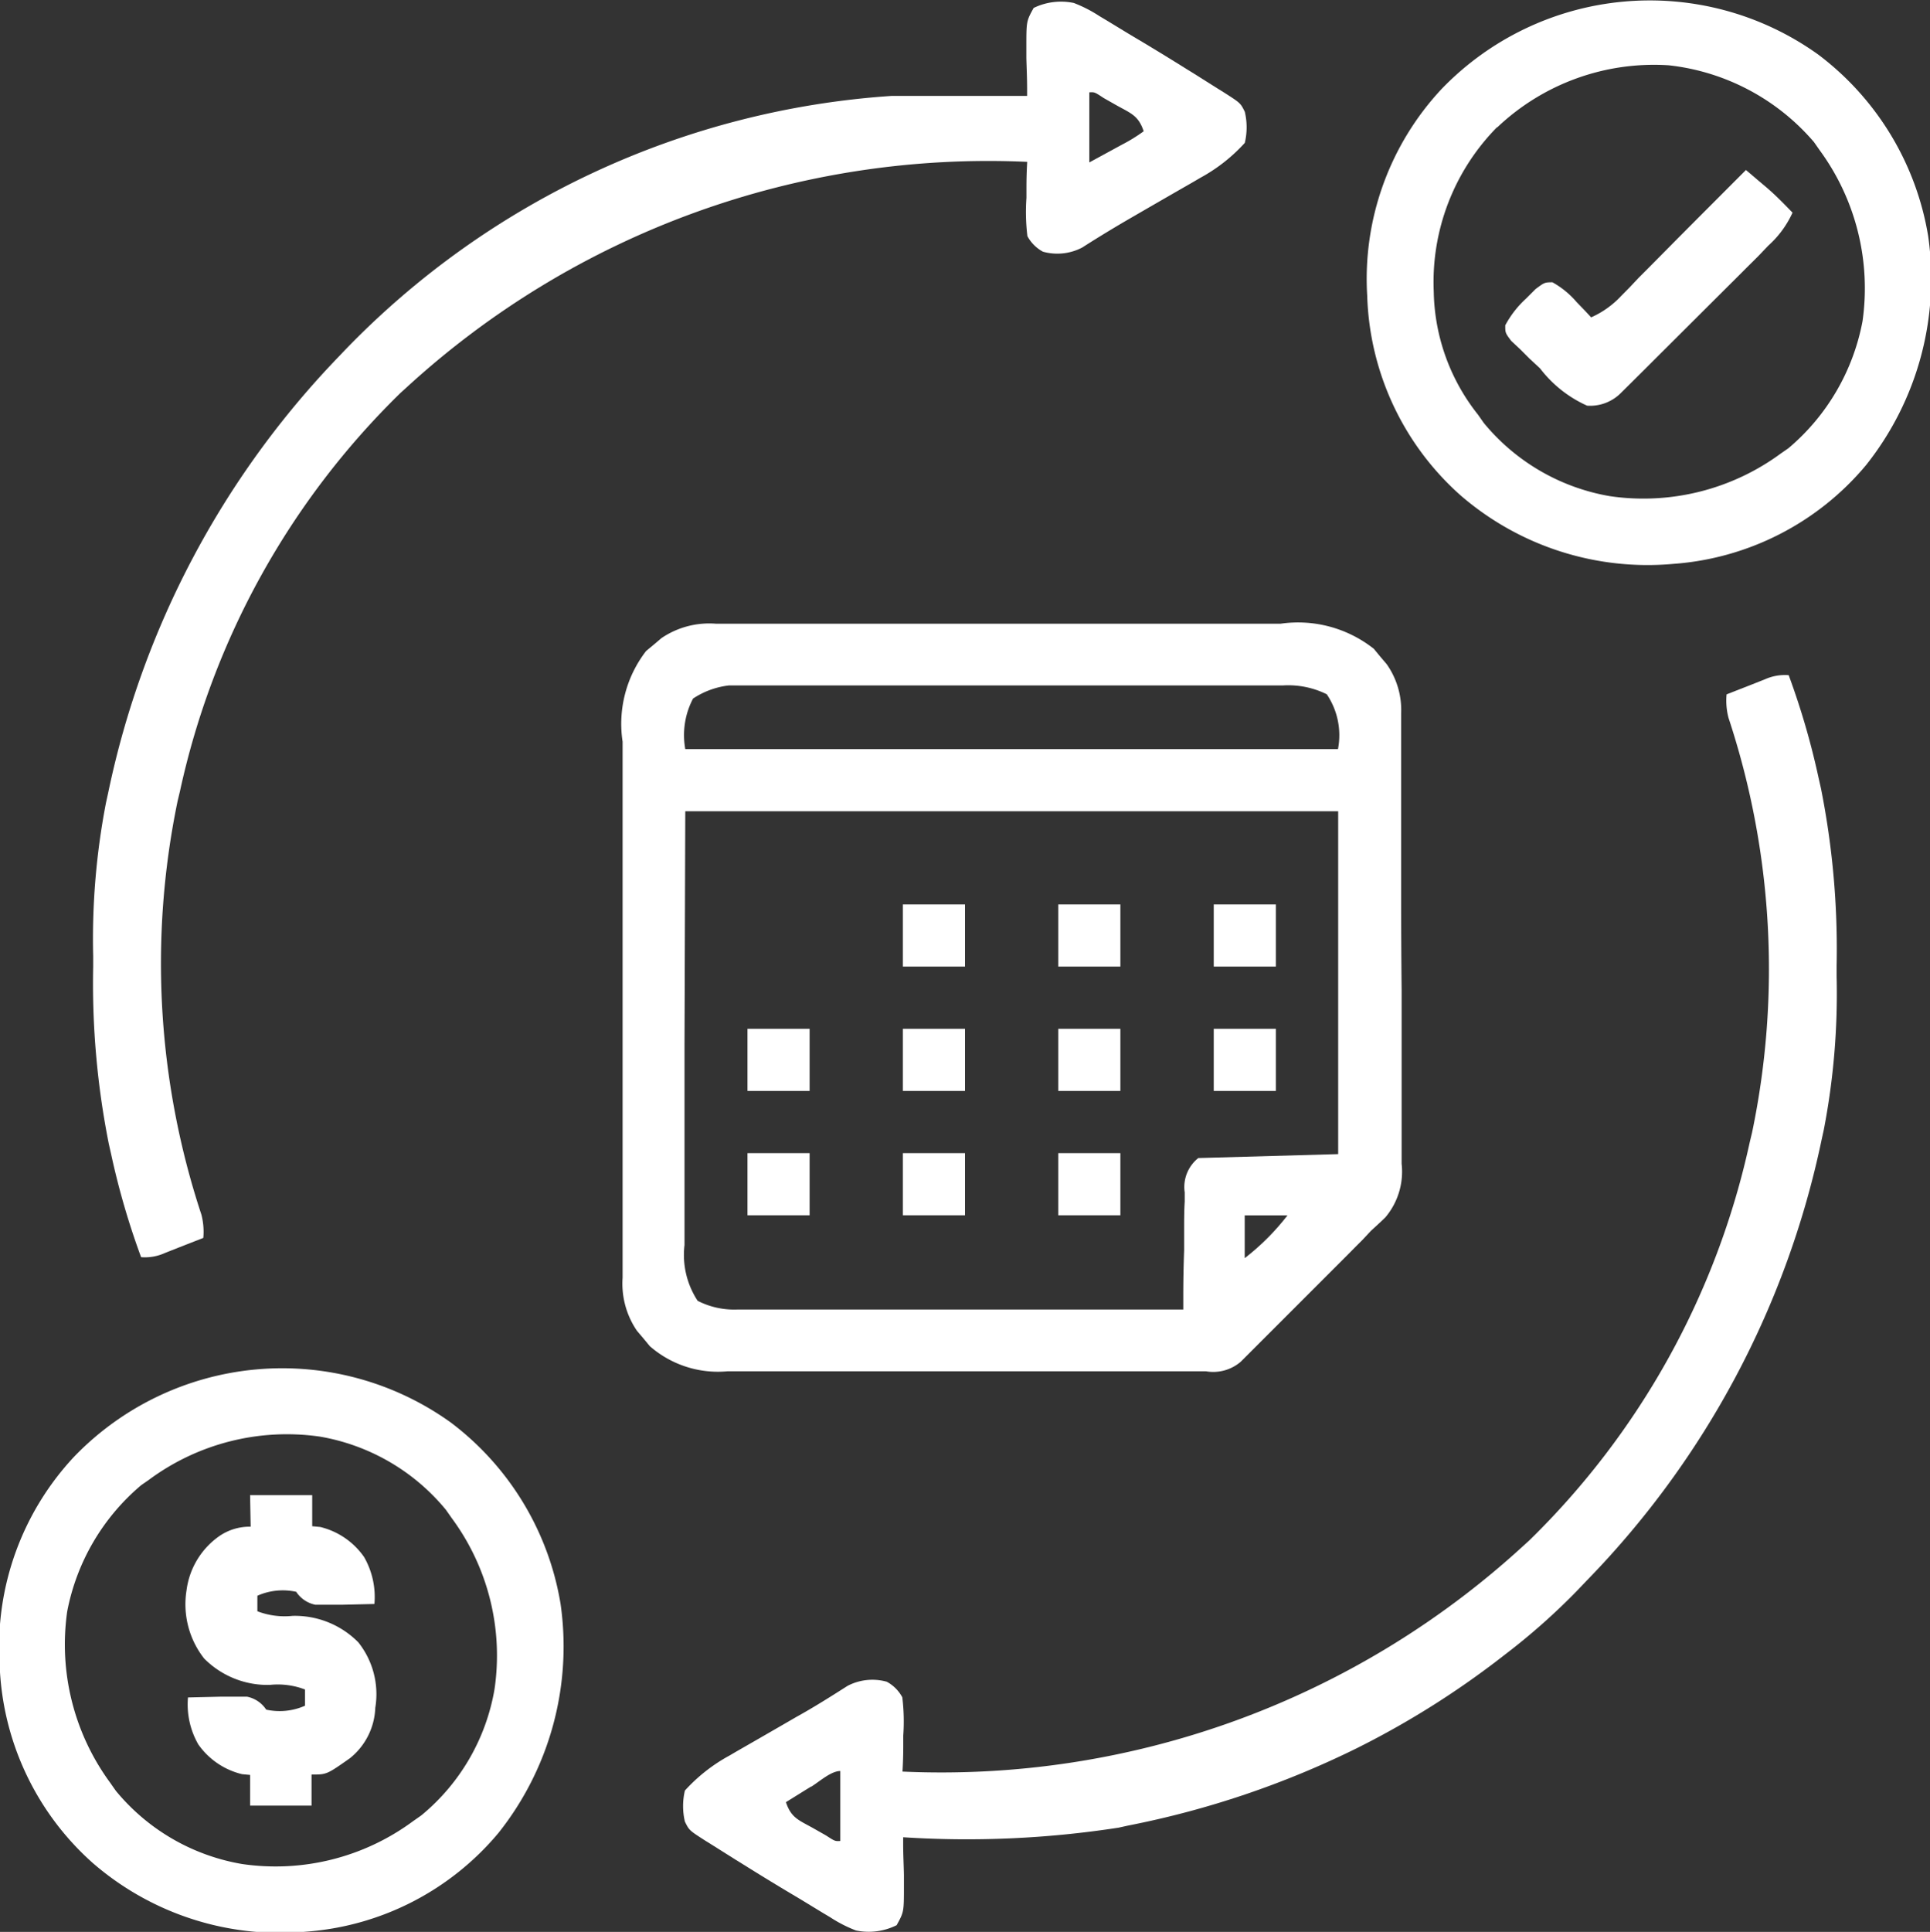 <svg xmlns="http://www.w3.org/2000/svg" width="20.134" height="20.149" viewBox="0 0 20.134 20.149">
  <rect x="0" y="0" width="20.134" height="20.149" fill="#333333" stroke="none"/>
  <g id="subscription-model" transform="translate(-7.592 -7.239)">
    <path id="Path_2777" data-name="Path 2777" d="M-23.374-.236h2.594l1.088,0h2.211a1.274,1.274,0,0,1,.972.262l.066.08.068.08a.829.829,0,0,1,.151.511l0,.135V.969c0,.051,0,.1,0,.155q0,.211,0,.421,0,.132,0,.264,0,.413,0,.826,0,.476.005.951,0,.368,0,.736,0,.22,0,.439c0,.163,0,.327,0,.49l0,.146a.739.739,0,0,1-.17.559c-.049.048-.1.094-.15.14l-.087.093-.074.074-.085.086-.089.089-.094.094-.194.194-.3.3-.189.189-.09.09-.083.083-.073.073a.44.44,0,0,1-.364.1H-18.7l-.543,0h-.187l-.878,0-1.013,0-.783,0h-.908l-.238,0a1.079,1.079,0,0,1-.812-.262l-.066-.08-.068-.08a.872.872,0,0,1-.15-.553V6.523c0-.087,0-.174,0-.261q0-.094,0-.188,0-.255,0-.51,0-.159,0-.319,0-.556,0-1.112,0-.518,0-1.035,0-.445,0-.89,0-.266,0-.531,0-.25,0-.5,0-.091,0-.183A1.241,1.241,0,0,1-24.1.048l.08-.066.08-.068A.888.888,0,0,1-23.374-.236Zm-.237.781a.818.818,0,0,0-.081.527h6.809A.763.763,0,0,0-17,.5a.907.907,0,0,0-.459-.092h-5.778A.853.853,0,0,0-23.611.545Zm-.081,1.175L-23.7,4.137l0,.763c0,.226,0,.226,0,.452q0,.151,0,.3,0,.229,0,.457v.135a.871.871,0,0,0,.137.582.837.837,0,0,0,.412.091h1.2l.771,0,.878,0,1.805,0c0-.044,0-.087,0-.132q0-.242.009-.485,0-.1,0-.21c0-.1,0-.2.006-.3,0-.047,0-.047,0-.095a.385.385,0,0,1,.142-.358l1.459-.041V1.72Zm5.836,4.215v.446a2.476,2.476,0,0,0,.446-.446Z" transform="translate(38.433 13.98)" fill="#fff"/>
    <path id="Path_2778" data-name="Path 2778" d="M-242.09-.263a1.411,1.411,0,0,1,.269.138l.074.044.23.14.151.09q.227.136.452.277l.081.05.238.15.074.046c.17.109.17.109.215.2a.707.707,0,0,1,0,.324,1.759,1.759,0,0,1-.465.365l-.075.044-.237.136-.234.135-.152.088q-.271.156-.534.324a.559.559,0,0,1-.409.043.4.4,0,0,1-.162-.162,2.091,2.091,0,0,1-.01-.4l0-.109q0-.133.008-.266a8.978,8.978,0,0,0-6.475,2.353l-.064.058a8.253,8.253,0,0,0-2.3,4.155l-.024.1a8.343,8.343,0,0,0,.248,4.314.711.711,0,0,1,.02.243l-.256.1-.144.057a.506.506,0,0,1-.249.044,7.963,7.963,0,0,1-.312-1.071l-.025-.111a8.549,8.549,0,0,1-.163-1.845c0-.038,0-.075,0-.114a7.476,7.476,0,0,1,.134-1.6l.022-.1a9.275,9.275,0,0,1,2.41-4.556l.058-.061A8.733,8.733,0,0,1-243.986.706h.894l.515,0,0-.072c0-.108-.005-.216-.008-.323l0-.113c0-.271,0-.271.076-.409A.652.652,0,0,1-242.09-.263Zm.162.932V1.4l.215-.117.121-.066a1.728,1.728,0,0,0,.231-.142c-.055-.165-.134-.187-.284-.271l-.134-.076C-241.873.666-241.873.666-241.928.669Z" transform="translate(260.884 7.533)" fill="#fff"/>
    <path id="Path_2779" data-name="Path 2779" d="M-272.892,0a7.955,7.955,0,0,1,.312,1.072l.025.111a8.549,8.549,0,0,1,.163,1.845c0,.056,0,.056,0,.114a7.479,7.479,0,0,1-.134,1.6l-.022.1A9.319,9.319,0,0,1-275,9.444l-.105.11a6.826,6.826,0,0,1-.746.66l-.079.061a9.071,9.071,0,0,1-1.38.872l-.087.044a9.522,9.522,0,0,1-2.386.807l-.1.022a10.362,10.362,0,0,1-2.247.1l0,.072c0,.108.006.216.008.323l0,.113c0,.271,0,.271-.076.409a.652.652,0,0,1-.425.055,1.414,1.414,0,0,1-.269-.138l-.074-.044-.23-.14-.151-.09q-.227-.136-.452-.277l-.081-.05-.238-.15-.074-.046c-.17-.109-.17-.109-.215-.2a.707.707,0,0,1,0-.324,1.758,1.758,0,0,1,.465-.365l.075-.044.237-.136.234-.135.152-.088c.181-.1.358-.212.534-.324a.559.559,0,0,1,.409-.043.4.4,0,0,1,.162.162,2.09,2.09,0,0,1,.01.4l0,.109q0,.133-.008.266a8.978,8.978,0,0,0,6.475-2.353l.064-.058a8.253,8.253,0,0,0,2.3-4.155l.024-.1A8.343,8.343,0,0,0-273.52.445.71.71,0,0,1-273.54.2l.256-.1.144-.057A.506.506,0,0,1-272.892,0Zm-10.2,11.592-.076.047-.185.115c.055.165.134.187.284.271l.134.076c.094.061.094.061.149.058v-.73C-282.883,11.43-283,11.537-283.088,11.592Z" transform="translate(299.144 14.281)" fill="#fff"/>
    <path id="Path_2780" data-name="Path 2780" d="M-111.4-13.472a2.976,2.976,0,0,1,1.147,1.894,3.124,3.124,0,0,1-.648,2.388,2.889,2.889,0,0,1-2.009,1.03,2.981,2.981,0,0,1-2.224-.717,2.9,2.9,0,0,1-.971-2.078,2.9,2.9,0,0,1,.778-2.16A3.016,3.016,0,0,1-111.4-13.472Zm-3.149.6-.078.054A2.285,2.285,0,0,0-115.4-11.5a2.436,2.436,0,0,0,.446,1.783l.061.087a2.179,2.179,0,0,0,1.317.764,2.412,2.412,0,0,0,1.783-.446l.087-.061a2.179,2.179,0,0,0,.764-1.317,2.412,2.412,0,0,0-.446-1.783l-.061-.087a2.179,2.179,0,0,0-1.317-.764A2.419,2.419,0,0,0-114.545-12.875Z" transform="translate(123.693 35.546)" fill="#fff"/>
    <path id="Path_2781" data-name="Path 2781" d="M-111.4-13.472a2.976,2.976,0,0,1,1.147,1.894,3.124,3.124,0,0,1-.648,2.388,2.889,2.889,0,0,1-2.009,1.03,2.981,2.981,0,0,1-2.224-.717,2.9,2.9,0,0,1-.971-2.078,2.9,2.9,0,0,1,.778-2.16A3.016,3.016,0,0,1-111.4-13.472Zm-3.352.759A2.3,2.3,0,0,0-115.411-11a2.118,2.118,0,0,0,.461,1.283l.061.087a2.179,2.179,0,0,0,1.317.764,2.419,2.419,0,0,0,1.783-.446l.078-.054a2.285,2.285,0,0,0,.773-1.324,2.436,2.436,0,0,0-.446-1.783l-.061-.087a2.33,2.33,0,0,0-1.514-.8A2.374,2.374,0,0,0-114.748-12.713Z" transform="translate(137.96 21.28)" fill="#fff"/>
    <path id="Path_2782" data-name="Path 2782" d="M-15.9,0h.648V.324l.084.008a.781.781,0,0,1,.457.313.837.837,0,0,1,.108.49l-.337.008-.1,0h-.093l-.086,0a.312.312,0,0,1-.2-.135.654.654,0,0,0-.405.041v.162a.794.794,0,0,0,.367.048.93.93,0,0,1,.686.276.869.869,0,0,1,.177.683.706.706,0,0,1-.265.526c-.242.17-.242.17-.4.17v.324H-15.9V2.918l-.084-.008A.781.781,0,0,1-16.44,2.6a.837.837,0,0,1-.108-.49l.337-.008.1,0h.093l.086,0a.312.312,0,0,1,.2.135.654.654,0,0,0,.405-.041V2.027a.794.794,0,0,0-.367-.048.931.931,0,0,1-.686-.276.917.917,0,0,1-.183-.711.817.817,0,0,1,.339-.563.558.558,0,0,1,.33-.1Z" transform="translate(26.101 22.833)" fill="#fff"/>
    <path id="Path_2783" data-name="Path 2783" d="M-59.495,0l.134.114.076.064c.1.085.187.175.276.267a1.042,1.042,0,0,1-.253.344L-59.368.9l-.116.115-.119.119-.249.248-.32.319-.246.245-.118.118-.165.164-.095.094a.452.452,0,0,1-.356.136,1.271,1.271,0,0,1-.491-.389l-.108-.1-.1-.1-.093-.087c-.062-.083-.062-.083-.062-.162a1.042,1.042,0,0,1,.216-.278l.1-.1c.094-.07.094-.07.176-.071a.916.916,0,0,1,.252.206l.087.09.065.07a.961.961,0,0,0,.314-.224l.088-.089.094-.1.1-.1.307-.31.209-.21Z" transform="translate(85.301 9.012)" fill="#fff"/>
    <path id="Path_2784" data-name="Path 2784" d="M0,0H.648V.648H0Z" transform="translate(18.632 19.266)" fill="#fff"/>
    <path id="Path_2785" data-name="Path 2785" d="M0,0H.648V.648H0Z" transform="translate(17.011 19.266)" fill="#fff"/>
    <path id="Path_2786" data-name="Path 2786" d="M0,0H.648V.648H0Z" transform="translate(15.39 19.266)" fill="#fff"/>
    <path id="Path_2787" data-name="Path 2787" d="M0,0H.648V.648H0Z" transform="translate(20.254 17.969)" fill="#fff"/>
    <path id="Path_2788" data-name="Path 2788" d="M0,0H.648V.648H0Z" transform="translate(18.632 17.969)" fill="#fff"/>
    <path id="Path_2789" data-name="Path 2789" d="M0,0H.648V.648H0Z" transform="translate(17.011 17.969)" fill="#fff"/>
    <path id="Path_2790" data-name="Path 2790" d="M0,0H.648V.648H0Z" transform="translate(15.39 17.969)" fill="#fff"/>
    <path id="Path_2791" data-name="Path 2791" d="M0,0H.648V.648H0Z" transform="translate(20.254 16.672)" fill="#fff"/>
    <path id="Path_2792" data-name="Path 2792" d="M0,0H.648V.648H0Z" transform="translate(18.632 16.672)" fill="#fff"/>
    <path id="Path_2793" data-name="Path 2793" d="M0,0H.648V.648H0Z" transform="translate(17.011 16.672)" fill="#fff"/>
  </g>
</svg>
